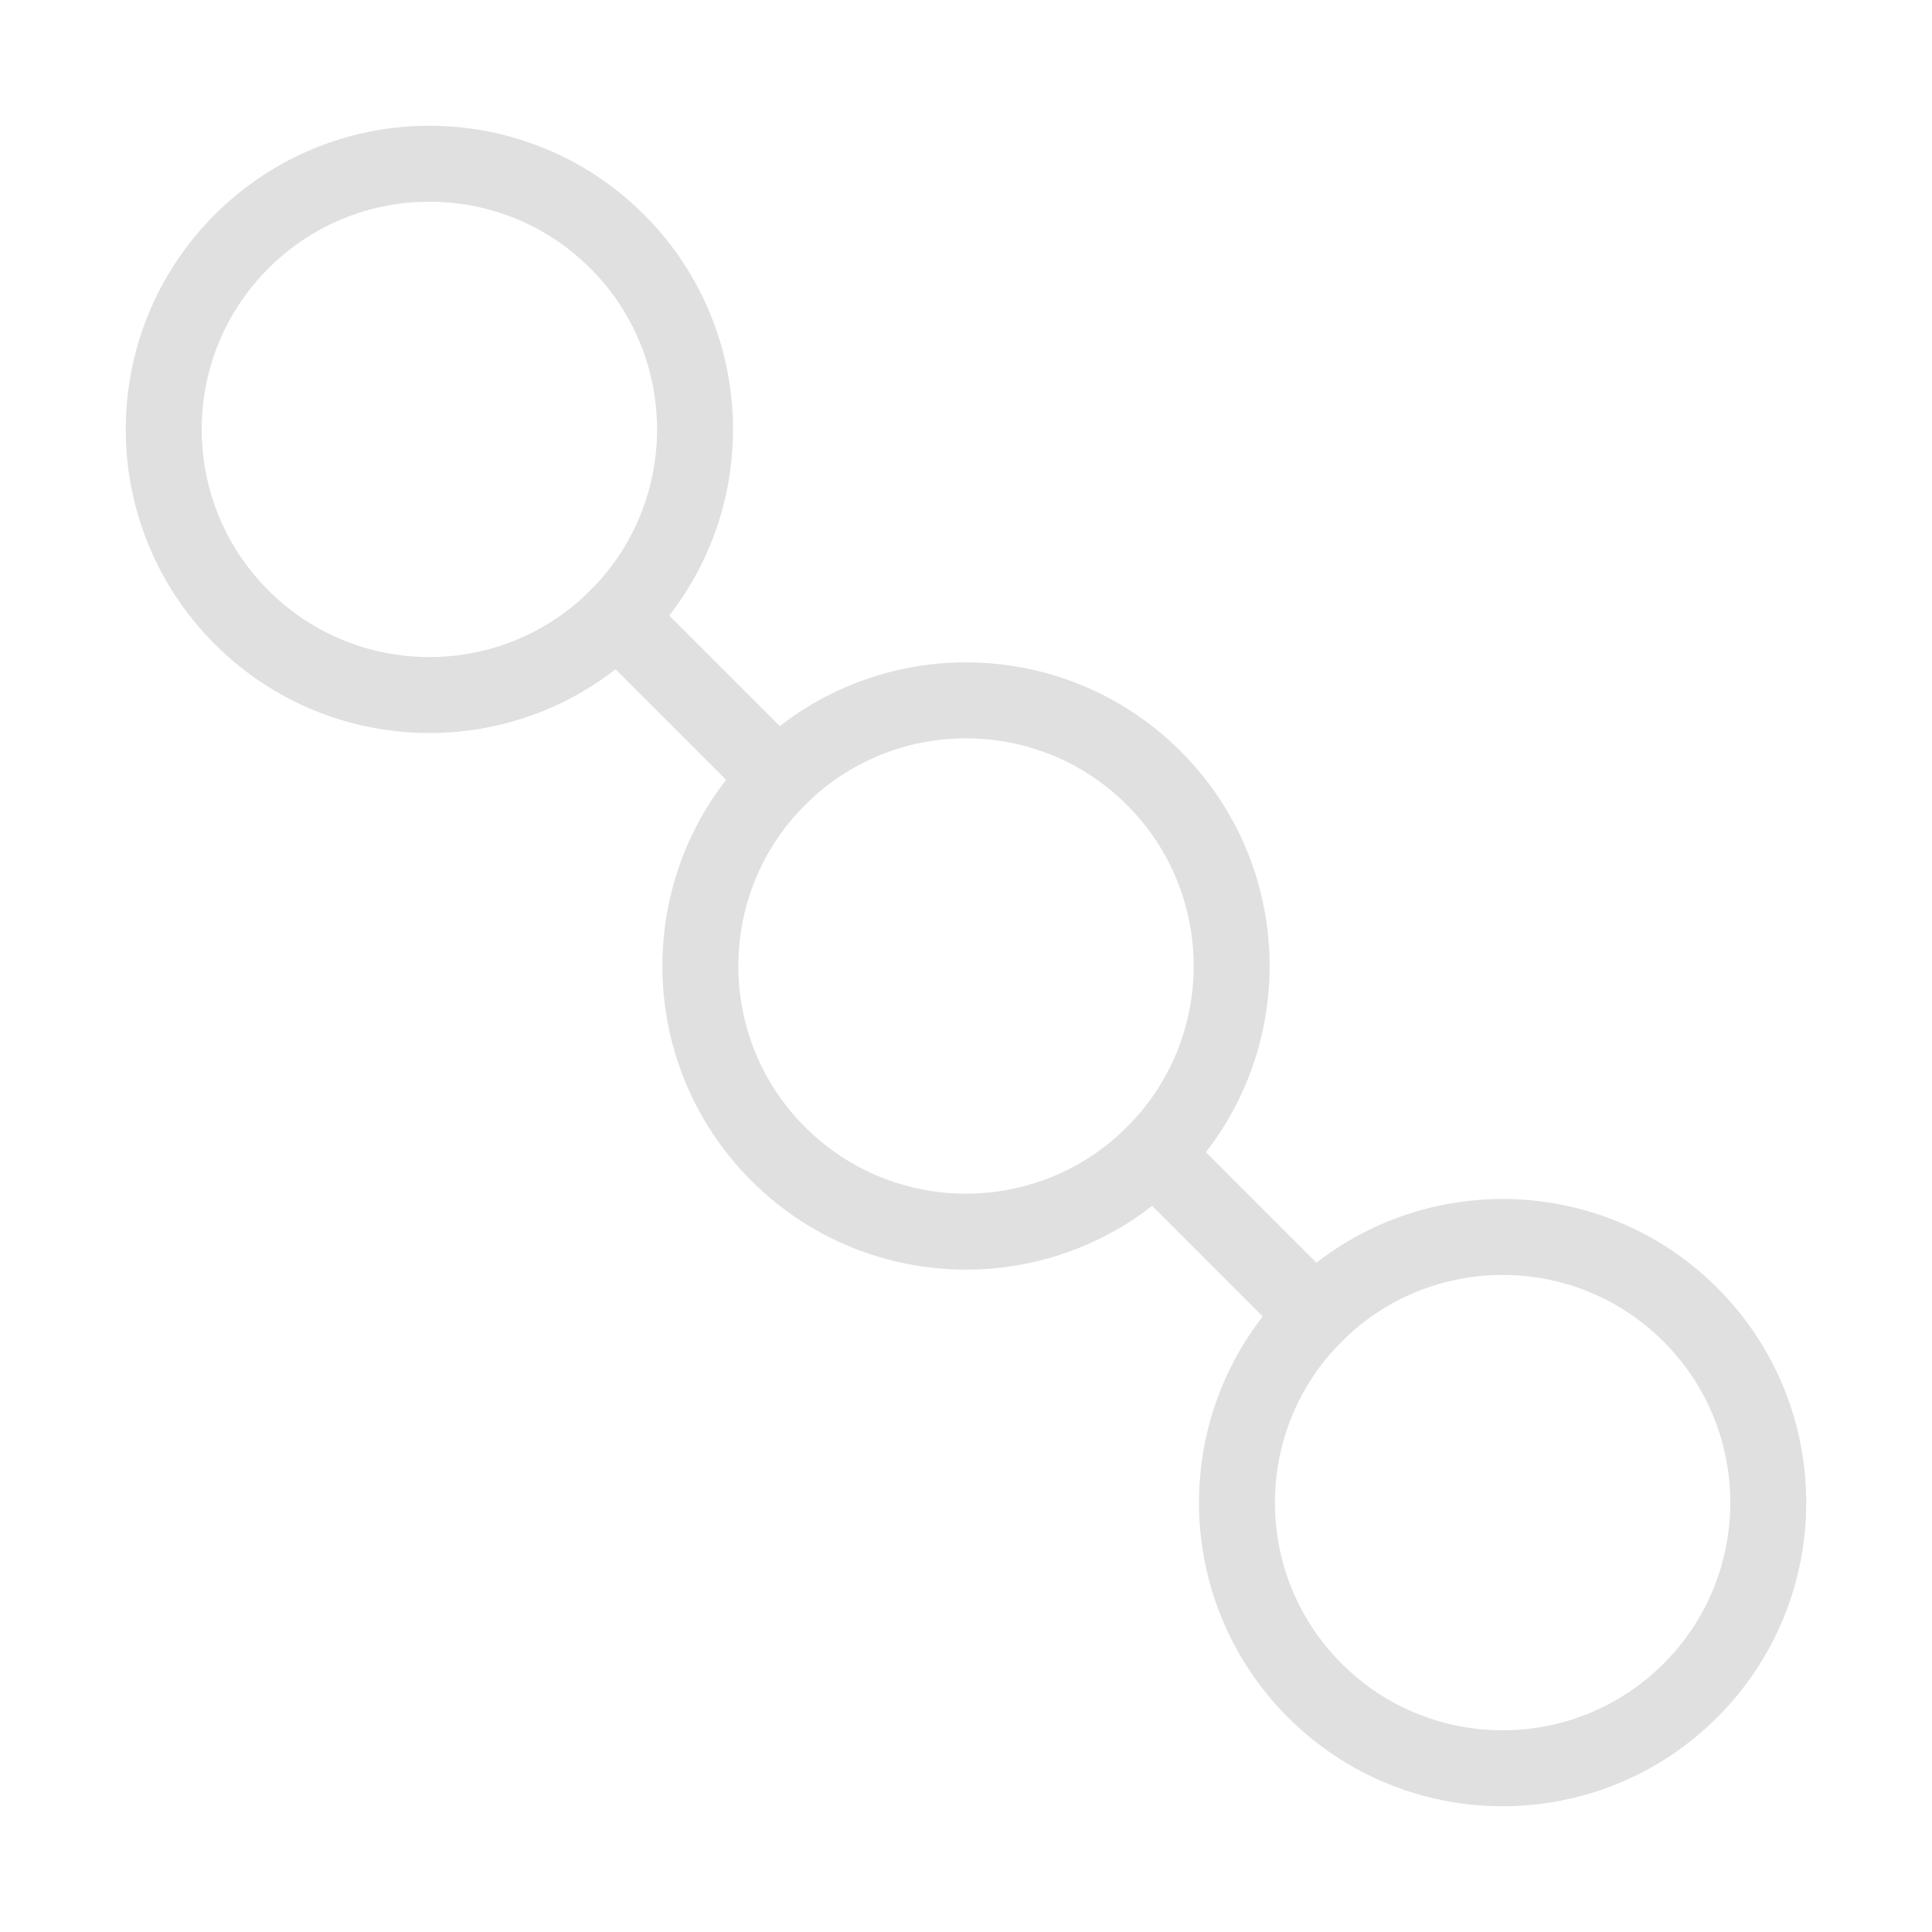 <svg width="16" height="16" viewBox="0 0 16 16" fill="none" xmlns="http://www.w3.org/2000/svg">
<g clip-path="url(#clip0_9_11)">
<circle cx="3.556" cy="3.556" r="2.2" transform="rotate(45 3.556 3.556)" stroke="#E0E0E0" stroke-width="0.629"/>
<circle cx="8" cy="8" r="2.2" transform="rotate(45 8 8)" stroke="#E0E0E0" stroke-width="0.629"/>
<circle cx="12.444" cy="12.444" r="2.2" transform="rotate(45 12.444 12.444)" stroke="#E0E0E0" stroke-width="0.629"/>
<path d="M4.889 4.889L6.667 6.667" stroke="#E0E0E0" stroke-width="0.629"/>
<path d="M9.333 9.333L11.111 11.111" stroke="#E0E0E0" stroke-width="0.629"/>
</g>
<defs>
<clipPath id="clip0_9_11">
<rect width="16" height="16" fill="white"/>
</clipPath>
</defs>
</svg>
